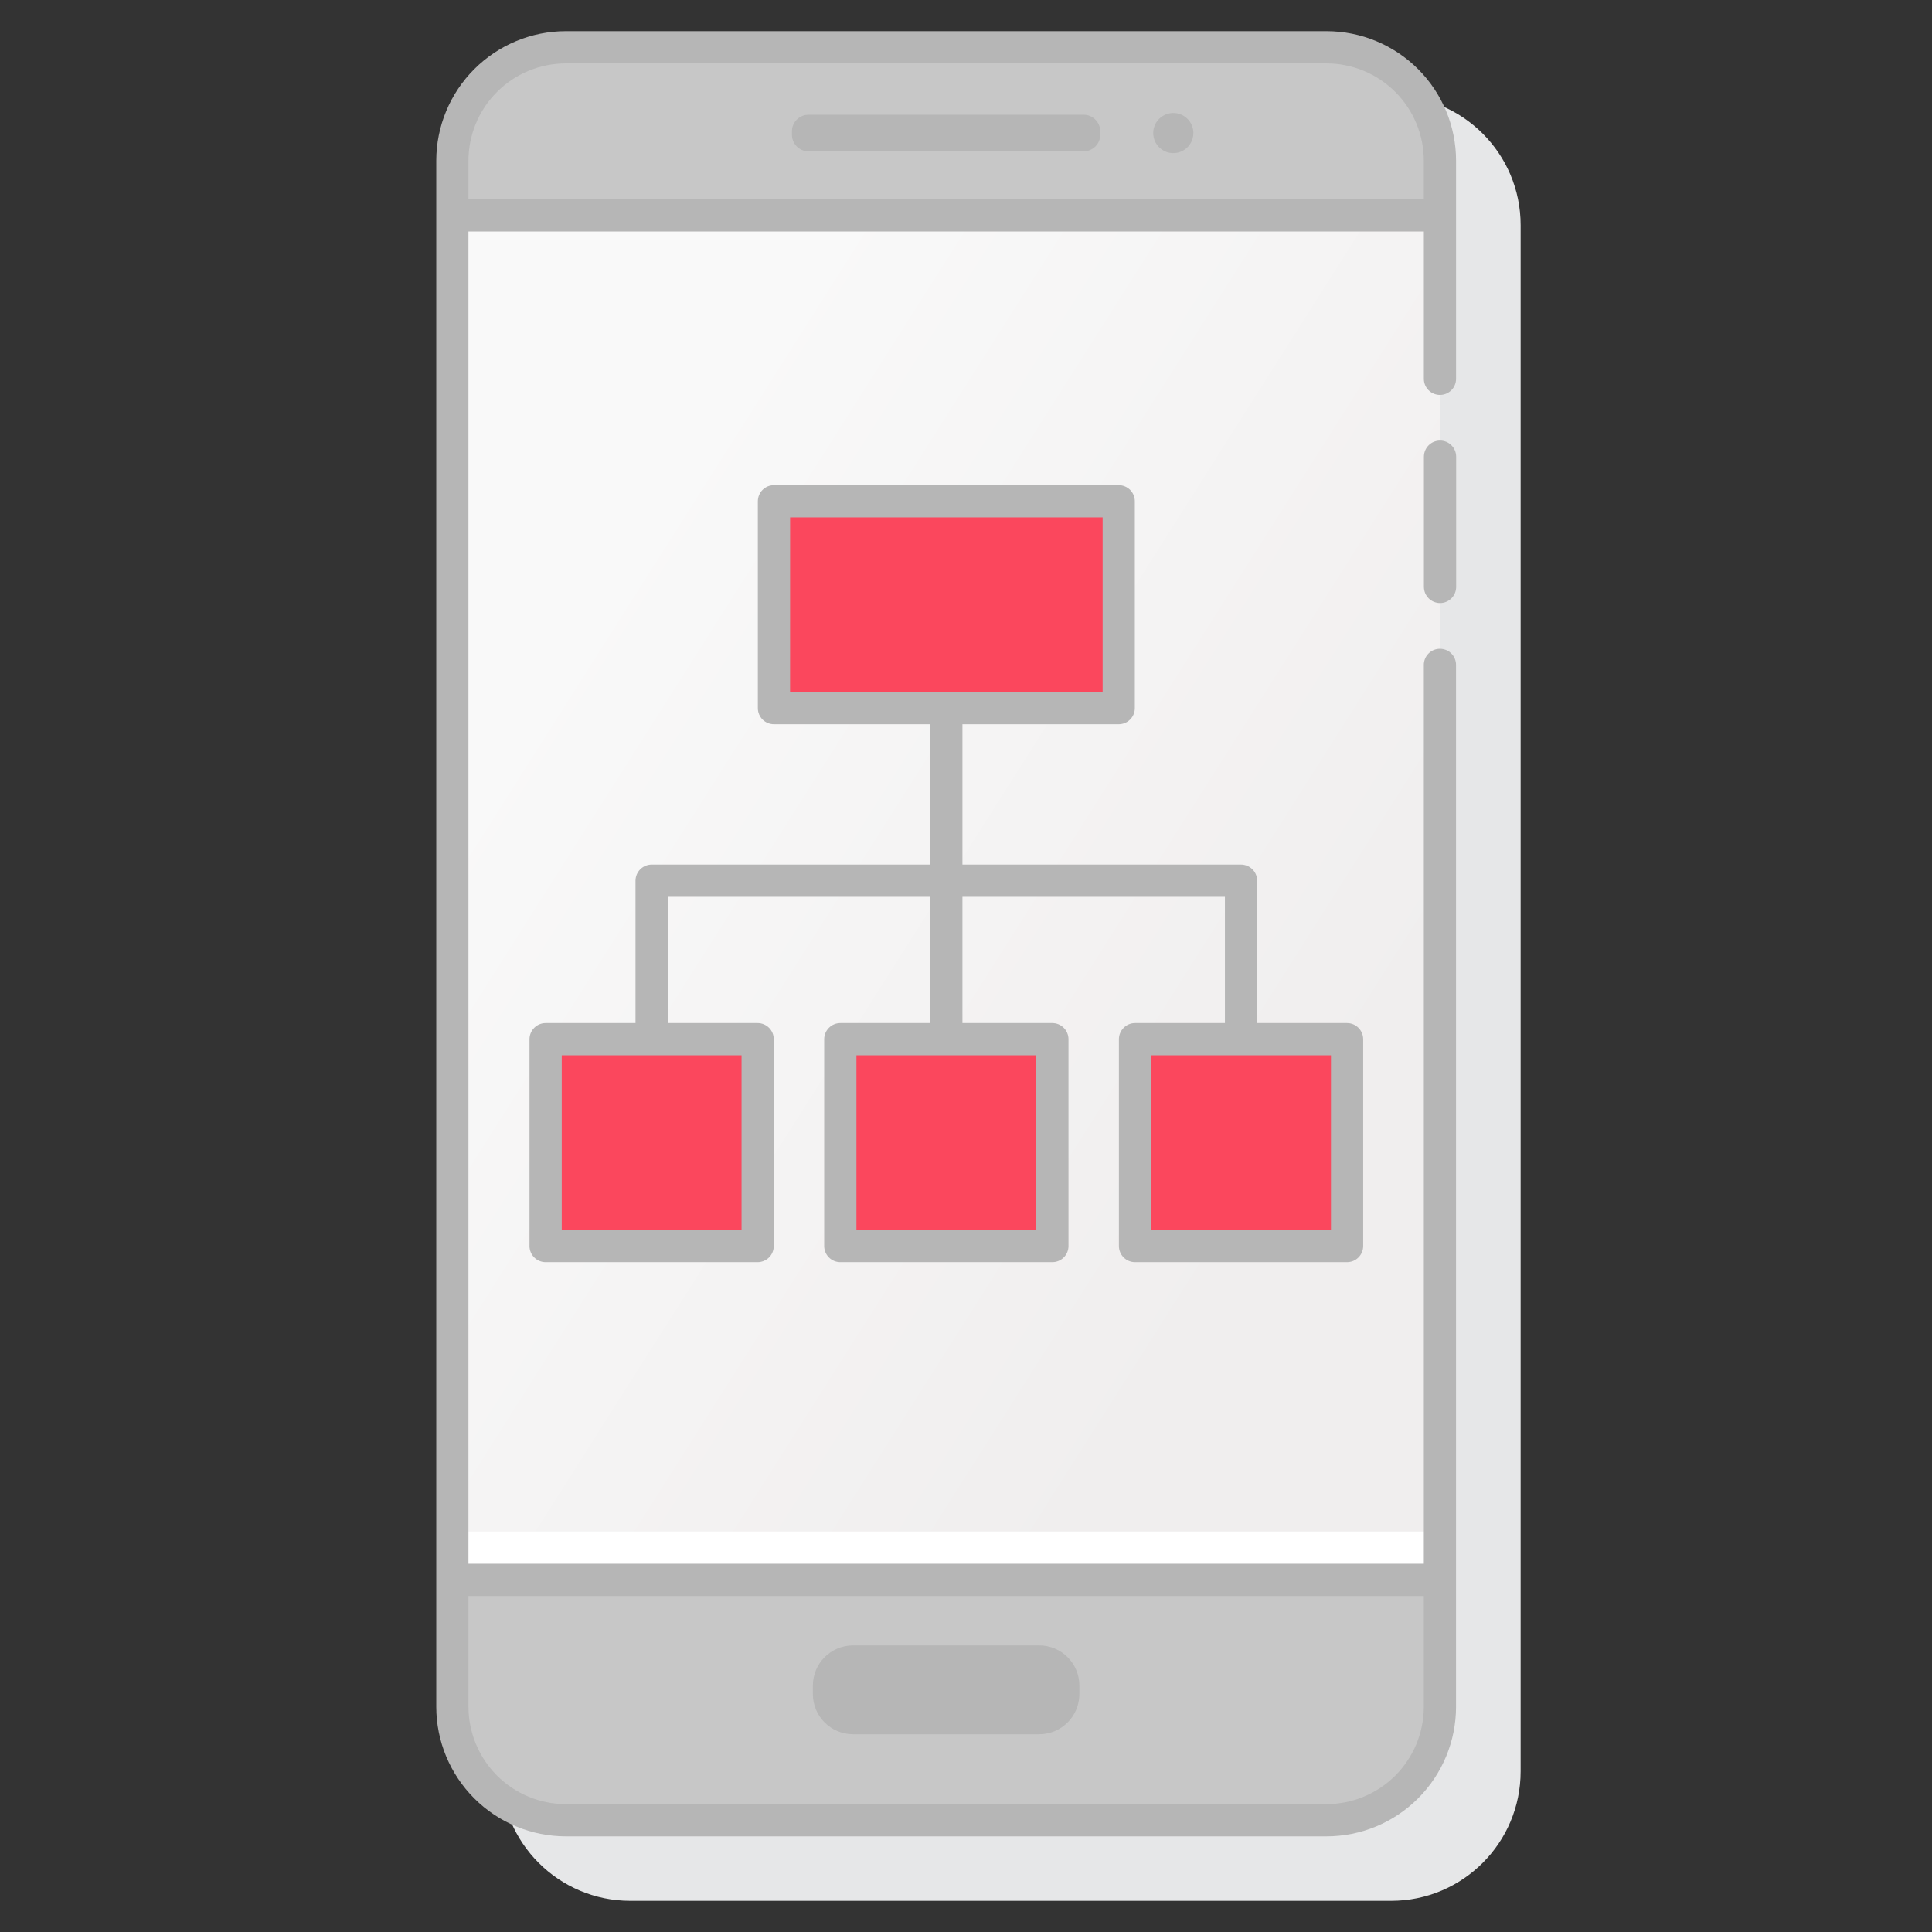 <svg width="62" height="62" viewBox="0 0 62 62" fill="none" xmlns="http://www.w3.org/2000/svg">
<rect x="0" y="0" width="62" height="62" fill="#333333" stroke="none"/>
<mask id="mask0" mask-type="alpha" maskUnits="userSpaceOnUse" x="0" y="0" width="62" height="62">
<rect width="62" height="62" fill="#C4C4C4"/>
</mask>
<g mask="url(#mask0)">
<path d="M44.642 3.069H20.227C17.931 3.069 16.07 4.93 16.07 7.226V56.843C16.07 59.139 17.931 61 20.227 61H44.642C46.938 61 48.799 59.139 48.799 56.843V7.226C48.799 4.93 46.938 3.069 44.642 3.069Z" fill="#E6E7E8"/>
<path d="M42.571 1.517H18.154C16.145 1.517 14.516 3.146 14.516 5.156V54.775C14.516 56.785 16.145 58.414 18.154 58.414H42.571C44.581 58.414 46.21 56.785 46.21 54.775V5.156C46.21 3.146 44.581 1.517 42.571 1.517Z" fill="#C7C7C7"/>
<path d="M14.516 6.912H46.21V50.7H14.516V6.912Z" fill="url(#paint0_linear)"/>
<path d="M24.836 16.086H35.9V22.724H24.836V16.086Z" fill="#FB475D"/>
<path d="M17.504 33.349H24.308V39.987H17.504V33.349Z" fill="#FB475D"/>
<path d="M26.965 33.349H33.769V39.987H26.965V33.349Z" fill="#FB475D"/>
<path d="M36.418 33.349H43.222V39.987H36.418V33.349Z" fill="#FB475D"/>
<path d="M14.516 49.148H46.21V50.7H14.516V49.148Z" fill="white"/>
<path d="M36.424 32.831C36.287 32.831 36.156 32.886 36.059 32.983C35.962 33.08 35.907 33.212 35.907 33.349V39.987C35.907 40.124 35.962 40.256 36.059 40.353C36.156 40.45 36.287 40.504 36.424 40.504H43.229C43.366 40.504 43.498 40.45 43.594 40.353C43.691 40.256 43.746 40.124 43.746 39.987V33.349C43.746 33.212 43.691 33.08 43.594 32.983C43.498 32.886 43.366 32.831 43.229 32.831H40.344V28.263C40.344 28.126 40.289 27.994 40.192 27.897C40.095 27.8 39.964 27.745 39.826 27.745H30.886V23.241H35.901C36.038 23.241 36.17 23.187 36.267 23.09C36.364 22.993 36.418 22.861 36.418 22.724V16.086C36.418 15.949 36.364 15.817 36.267 15.72C36.17 15.623 36.038 15.569 35.901 15.569H24.837C24.7 15.569 24.568 15.623 24.471 15.72C24.374 15.817 24.32 15.949 24.32 16.086V22.724C24.32 22.861 24.374 22.993 24.471 23.09C24.568 23.187 24.7 23.241 24.837 23.241H29.852V27.745H20.911C20.774 27.745 20.643 27.8 20.546 27.897C20.449 27.994 20.394 28.126 20.394 28.263V32.831H17.509C17.372 32.831 17.241 32.886 17.144 32.983C17.047 33.08 16.992 33.212 16.992 33.349V39.987C16.992 40.124 17.047 40.256 17.144 40.353C17.241 40.45 17.372 40.504 17.509 40.504H24.314C24.451 40.504 24.582 40.45 24.68 40.353C24.776 40.256 24.831 40.124 24.831 39.987V33.349C24.831 33.212 24.776 33.08 24.68 32.983C24.582 32.886 24.451 32.831 24.314 32.831H21.429V28.78H29.852V32.831H26.967C26.829 32.831 26.698 32.886 26.601 32.983C26.504 33.08 26.449 33.212 26.449 33.349V39.987C26.449 40.124 26.504 40.256 26.601 40.353C26.698 40.45 26.829 40.504 26.967 40.504H33.772C33.909 40.504 34.04 40.45 34.137 40.353C34.234 40.256 34.289 40.124 34.289 39.987V33.349C34.289 33.212 34.234 33.08 34.137 32.983C34.04 32.886 33.909 32.831 33.772 32.831H30.886V28.78H39.309V32.831H36.424ZM25.355 16.603H35.385V22.207H25.354L25.355 16.603ZM23.797 39.47H18.027V33.866H23.797V39.47ZM33.254 39.47H27.484V33.866H33.254V39.47ZM42.712 39.47H36.942V33.866H42.712V39.47Z" fill="#B6B6B6"/>
<path d="M46.213 14.138C46.075 14.138 45.944 14.192 45.847 14.289C45.75 14.386 45.695 14.518 45.695 14.655V18.834C45.695 18.972 45.75 19.103 45.847 19.2C45.944 19.297 46.075 19.352 46.213 19.352C46.35 19.352 46.481 19.297 46.578 19.2C46.675 19.103 46.73 18.972 46.73 18.834V14.655C46.73 14.518 46.675 14.386 46.578 14.289C46.481 14.192 46.35 14.138 46.213 14.138Z" fill="#B6B6B6"/>
<path d="M42.57 1H18.157C17.055 1.001 15.998 1.44 15.219 2.219C14.44 2.998 14.001 4.055 14 5.157V54.775C14.001 55.877 14.44 56.933 15.219 57.712C15.998 58.492 17.055 58.93 18.157 58.931H42.57C43.672 58.93 44.729 58.492 45.508 57.712C46.287 56.933 46.725 55.877 46.726 54.775V21.337C46.726 21.2 46.672 21.068 46.575 20.971C46.478 20.874 46.346 20.82 46.209 20.82C46.072 20.82 45.94 20.874 45.843 20.971C45.746 21.068 45.692 21.2 45.692 21.337V50.182H15.033V7.429H45.693V12.156C45.693 12.293 45.747 12.425 45.844 12.522C45.941 12.619 46.073 12.673 46.21 12.673C46.347 12.673 46.479 12.619 46.576 12.522C46.673 12.425 46.727 12.293 46.727 12.156V5.157C46.726 4.054 46.288 2.998 45.509 2.218C44.729 1.439 43.672 1.001 42.57 1ZM45.692 51.217V54.775C45.691 55.602 45.362 56.396 44.777 56.981C44.191 57.566 43.398 57.896 42.57 57.897H18.157C17.329 57.896 16.535 57.566 15.95 56.981C15.365 56.396 15.035 55.602 15.034 54.775V51.217H45.692ZM15.033 6.394V5.157C15.034 4.329 15.364 3.535 15.949 2.95C16.535 2.364 17.329 2.035 18.157 2.034H42.57C43.398 2.035 44.191 2.365 44.777 2.95C45.362 3.535 45.691 4.329 45.692 5.157V6.394H15.033Z" fill="#B6B6B6"/>
<path d="M34.777 3.682H25.945C25.652 3.682 25.414 3.92 25.414 4.213V4.325C25.414 4.618 25.652 4.856 25.945 4.856H34.777C35.07 4.856 35.308 4.618 35.308 4.325V4.213C35.308 3.92 35.07 3.682 34.777 3.682Z" fill="#B6B6B6"/>
<path d="M37.653 3.625C37.525 3.625 37.401 3.663 37.295 3.733C37.189 3.804 37.106 3.905 37.057 4.022C37.008 4.14 36.995 4.27 37.02 4.395C37.045 4.52 37.106 4.635 37.196 4.725C37.286 4.815 37.401 4.877 37.526 4.902C37.651 4.926 37.781 4.914 37.899 4.865C38.017 4.816 38.117 4.734 38.188 4.628C38.259 4.522 38.297 4.397 38.297 4.269C38.297 4.185 38.28 4.101 38.248 4.023C38.216 3.945 38.168 3.874 38.108 3.814C38.048 3.754 37.977 3.706 37.899 3.674C37.821 3.642 37.737 3.625 37.653 3.625Z" fill="#B6B6B6"/>
<path d="M33.349 52.803H27.375C26.663 52.803 26.086 53.38 26.086 54.092V54.365C26.086 55.077 26.663 55.654 27.375 55.654H33.349C34.061 55.654 34.638 55.077 34.638 54.365V54.092C34.638 53.38 34.061 52.803 33.349 52.803Z" fill="#B6B6B6"/>
</g>
<defs>
<linearGradient id="paint0_linear" x1="26.946" y1="6.255" x2="51.818" y2="22.03" gradientUnits="userSpaceOnUse">
<stop stop-color="#F9F9F9"/>
<stop offset="1" stop-color="#F0EEEE"/>
</linearGradient>
</defs>
</svg>
